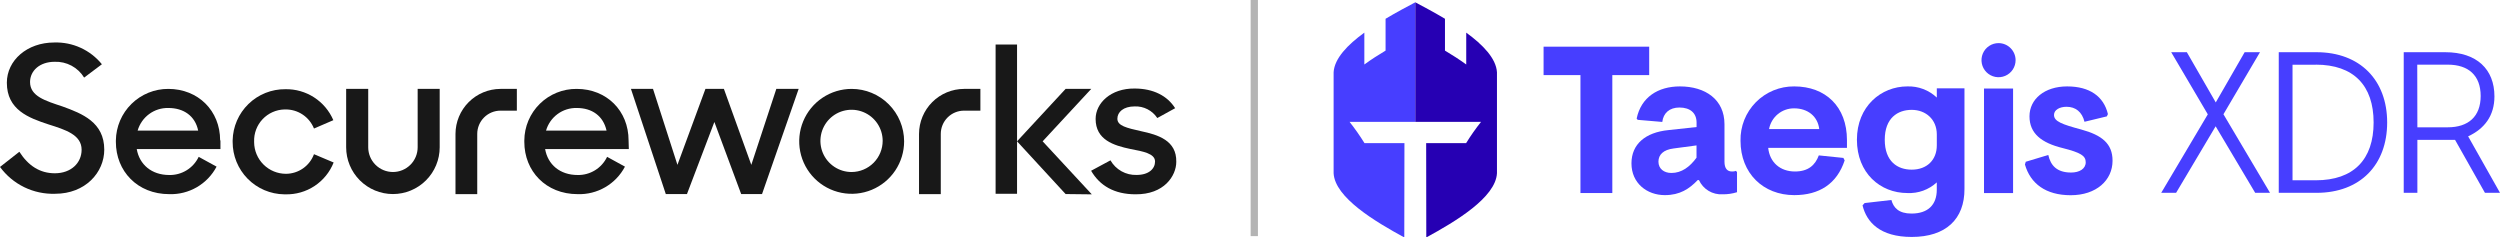 <?xml version="1.0" ?>
<svg xmlns="http://www.w3.org/2000/svg" viewBox="0 0 813.58 77.27" fill="none">
	<style>
		.cls0 { fill: #181818; }
		.cls1 { fill: #B4B4B4; }
		.cls2 { fill: #473EFF; }
		.cls3 { fill: #2600B3; }
	</style>
	<path d="M 33.93,48.71 C 33.93,56.08 27.82,63.06 17.93,63.06 C 14.457,63.172 11.009,62.436 7.884,60.915 C 4.76,59.394 2.054,57.133 0.0,54.33 L 6.3,49.39 C 9.21,53.94 12.99,56.39 17.84,56.39 C 23.17,56.39 26.56,52.99 26.56,48.73 C 26.56,43.88 21.33,42.23 15.8,40.49 C 9.31,38.36 2.23,35.74 2.23,26.92 C 2.23,19.64 8.82,13.83 17.64,13.83 C 20.598,13.731 23.539,14.319 26.231,15.548 C 28.924,16.776 31.296,18.611 33.16,20.91 L 27.38,25.25 C 26.382,23.617 24.966,22.279 23.278,21.376 C 21.591,20.472 19.693,20.035 17.78,20.11 C 12.93,20.11 9.78,23.02 9.78,26.7 C 9.78,31.36 14.83,32.81 20.35,34.65 C 26.76,36.98 33.93,39.79 33.93,48.71" class="cls0"/>
	<path d="M 71.64,45.7 C 71.64,36.01 64.47,28.93 54.77,28.93 C 50.291,28.914 45.986,30.666 42.791,33.807 C 39.596,36.947 37.77,41.221 37.71,45.7 L 37.71,46.18 C 37.71,55.68 44.71,63.18 55.07,63.18 C 58.22,63.286 61.336,62.503 64.061,60.92 C 66.787,59.337 69.011,57.019 70.48,54.23 L 64.66,51.04 C 63.802,52.845 62.44,54.364 60.738,55.412 C 59.037,56.461 57.068,56.995 55.07,56.95 C 49.35,56.95 45.37,53.56 44.5,48.51 L 71.74,48.51 L 71.74,45.7 L 71.64,45.7 M 44.79,42.5 C 45.41,40.341 46.727,38.448 48.536,37.117 C 50.345,35.785 52.544,35.09 54.79,35.14 C 59.79,35.14 63.52,37.75 64.49,42.5 L 44.79,42.5" class="cls0"/>
	<path d="M 93.07,56.56 C 90.336,56.563 87.712,55.485 85.77,53.561 C 83.827,51.637 82.724,49.024 82.7,46.29 L 82.7,46.09 C 82.653,44.752 82.873,43.418 83.345,42.165 C 83.818,40.912 84.535,39.765 85.454,38.792 C 86.373,37.818 87.476,37.036 88.699,36.492 C 89.922,35.947 91.241,35.651 92.58,35.62 L 92.87,35.62 C 94.868,35.591 96.828,36.169 98.49,37.278 C 100.153,38.387 101.439,39.974 102.18,41.83 L 108.48,39.11 C 107.176,36.068 104.994,33.484 102.213,31.688 C 99.433,29.892 96.18,28.967 92.87,29.03 C 88.39,28.987 84.075,30.714 80.861,33.835 C 77.648,36.957 75.797,41.221 75.71,45.7 L 75.71,46.18 C 75.694,50.661 77.448,54.967 80.59,58.162 C 83.733,61.357 88.009,63.182 92.49,63.24 L 92.87,63.24 C 96.235,63.331 99.546,62.387 102.356,60.534 C 105.166,58.681 107.339,56.009 108.58,52.88 L 102.18,50.18 C 101.492,52.044 100.251,53.654 98.623,54.794 C 96.995,55.935 95.058,56.55 93.07,56.56" class="cls0"/>
	<path d="M 204.56,45.7 C 204.56,36.01 197.38,28.93 187.69,28.93 C 185.468,28.907 183.263,29.324 181.202,30.155 C 179.141,30.986 177.264,32.216 175.679,33.774 C 174.094,35.332 172.833,37.187 171.966,39.234 C 171.1,41.28 170.646,43.478 170.63,45.7 L 170.63,46.18 C 170.63,55.68 177.63,63.18 187.98,63.18 C 191.129,63.286 194.243,62.503 196.967,60.92 C 199.691,59.337 201.914,57.018 203.38,54.23 L 197.57,51.04 C 196.709,52.845 195.345,54.363 193.642,55.412 C 191.939,56.46 189.969,56.994 187.97,56.95 C 182.25,56.95 178.27,53.56 177.4,48.51 L 204.64,48.51 L 204.56,45.7 M 177.7,42.5 C 178.32,40.341 179.637,38.448 181.446,37.117 C 183.255,35.785 185.454,35.09 187.7,35.14 C 192.7,35.14 196.33,37.75 197.39,42.5 L 177.7,42.5" class="cls0"/>
	<path d="M 244.5,53.65 L 235.58,28.93 L 229.57,28.93 L 220.46,53.65 L 212.51,28.93 L 205.33,28.93 L 216.67,63.15 L 223.56,63.15 L 232.48,39.69 L 241.2,63.15 L 247.99,63.15 L 259.91,28.93 L 252.64,28.93 L 244.5,53.65" class="cls0"/>
	<path d="M 371.38,42.7 C 366.63,41.63 363.63,40.95 363.63,38.63 C 363.63,36.49 365.57,34.63 369.25,34.63 C 370.7,34.571 372.141,34.887 373.432,35.55 C 374.724,36.212 375.822,37.198 376.62,38.41 L 382.43,35.21 C 379.91,31.21 375.36,28.81 369.25,28.81 C 361.49,28.72 356.55,33.57 356.55,38.7 C 356.55,45.49 362.37,47.33 367.89,48.49 C 371.96,49.27 375.89,49.95 375.89,52.57 C 375.89,54.89 373.89,56.93 369.89,56.93 C 368.173,56.988 366.473,56.577 364.974,55.74 C 363.474,54.903 362.231,53.672 361.38,52.18 L 355.08,55.57 C 357.89,60.42 362.64,63.23 369.52,63.23 C 378.83,63.33 382.8,57.23 382.8,52.66 C 382.94,45.7 376.83,43.86 371.38,42.7" class="cls0"/>
	<path d="M 135.92,47.93 C 135.92,50.064 135.072,52.11 133.564,53.619 C 132.055,55.127 130.009,55.975 127.875,55.975 C 125.741,55.975 123.695,55.127 122.186,53.619 C 120.677,52.11 119.83,50.064 119.83,47.93 L 119.83,28.93 L 112.65,28.93 L 112.65,47.93 C 112.65,51.967 114.253,55.838 117.108,58.692 C 119.962,61.546 123.833,63.15 127.87,63.15 C 131.907,63.15 135.778,61.546 138.632,58.692 C 141.486,55.838 143.09,51.967 143.09,47.93 L 143.09,28.93 L 135.92,28.93 L 135.92,47.93" class="cls0"/>
	<path d="M 148.23,43.57 L 148.23,63.18 L 155.31,63.18 L 155.31,43.57 C 155.313,41.566 156.11,39.644 157.527,38.227 C 158.944,36.81 160.866,36.013 162.87,36.01 L 168.2,36.01 L 168.2,28.93 L 162.87,28.93 C 158.991,28.943 155.275,30.49 152.532,33.232 C 149.79,35.975 148.243,39.691 148.23,43.57" class="cls0"/>
	<path d="M 277.17,28.93 C 273.793,28.928 270.491,29.928 267.682,31.803 C 264.874,33.678 262.684,36.343 261.391,39.463 C 260.098,42.582 259.759,46.016 260.417,49.328 C 261.076,52.64 262.702,55.682 265.09,58.07 C 267.477,60.458 270.52,62.084 273.832,62.742 C 277.144,63.401 280.577,63.062 283.697,61.769 C 286.816,60.475 289.482,58.286 291.357,55.477 C 293.232,52.669 294.232,49.367 294.23,45.99 C 294.222,41.468 292.422,37.133 289.224,33.935 C 286.027,30.738 281.692,28.938 277.17,28.93 M 277.17,55.98 C 275.166,55.99 273.205,55.405 271.534,54.3 C 269.862,53.196 268.556,51.62 267.78,49.773 C 267.004,47.926 266.794,45.89 267.175,43.923 C 267.556,41.956 268.512,40.146 269.922,38.723 C 271.331,37.299 273.132,36.325 275.095,35.925 C 277.058,35.524 279.095,35.715 280.95,36.472 C 282.805,37.23 284.394,38.52 285.515,40.181 C 286.636,41.841 287.24,43.796 287.25,45.8 C 287.255,48.484 286.198,51.062 284.309,52.969 C 282.421,54.876 279.854,55.959 277.17,55.98" class="cls0"/>
	<path d="M 324.0,14.49 L 324.0,63.06 L 330.98,63.06 L 330.98,45.99 L 330.98,14.49 L 324.0,14.49" class="cls0"/>
	<path d="M 346.78,28.93 L 330.98,45.99 L 346.78,63.15 L 355.31,63.25 L 339.31,45.99 L 355.12,28.93 L 346.78,28.93" class="cls0"/>
	<path d="M 299.08,43.57 L 299.08,63.18 L 306.16,63.18 L 306.16,43.57 C 306.162,41.566 306.96,39.644 308.377,38.227 C 309.794,36.81 311.716,36.013 313.72,36.01 L 319.05,36.01 L 319.05,28.93 L 313.72,28.93 C 309.841,28.943 306.125,30.49 303.382,33.232 C 300.64,35.975 299.093,39.691 299.08,43.57" class="cls0"/>
	<path d="M 409.37,0.0 L 407.0,0.0 L 407.0,76.84 L 409.37,76.84 L 409.37,0.0" class="cls1"/>
	<path d="M 457.05,46.58 L 444.05,46.58 C 442.564,44.182 440.941,41.872 439.19,39.66 L 460.58,39.66 L 460.58,0.75 C 457.79,2.23 454.36,4.05 450.91,6.11 L 450.91,16.47 C 448.55,17.88 446.18,19.39 444.0,20.99 L 444.0,10.62 C 438.56,14.57 434.25,19.03 434.0,23.53 L 434.0,56.38 C 434.42,64.3 447.49,72.09 457.0,77.27 L 457.05,46.58" class="cls2"/>
	<path d="M 464.12,46.58 L 477.12,46.58 C 478.6,44.178 480.223,41.867 481.98,39.66 L 460.58,39.66 L 460.58,0.75 C 463.37,2.23 466.79,4.05 470.24,6.11 L 470.24,16.47 C 472.6,17.88 474.97,19.39 477.16,20.99 L 477.16,10.62 C 482.59,14.57 486.9,19.03 487.16,23.53 L 487.16,56.38 C 486.74,64.3 473.67,72.09 464.16,77.27 L 464.12,46.58" class="cls3"/>
	<path d="M 514.33,62.82 L 514.33,24.44 L 502.33,24.44 L 502.33,15.19 L 536.7,15.19 L 536.7,24.44 L 524.7,24.44 L 524.7,62.82 L 514.33,62.82" class="cls2"/>
	<path d="M 530.93,53.16 C 530.93,46.9 535.49,43.09 542.93,42.34 L 552.12,41.34 L 552.12,39.89 C 552.12,36.76 550.01,34.99 546.54,34.99 C 543.27,34.99 541.3,36.83 540.96,39.68 L 532.96,39 L 532.62,38.59 C 534.05,31.65 539.56,28.12 546.7,28.12 C 555.0,28.12 561.2,32.4 561.2,40.43 L 561.2,52.61 C 561.2,54.79 562.08,55.81 563.64,55.81 C 564.083,55.832 564.525,55.764 564.94,55.61 L 565.28,56.01 L 565.28,62.55 C 563.76,63.026 562.173,63.256 560.58,63.23 C 558.981,63.326 557.39,62.934 556.017,62.108 C 554.644,61.281 553.554,60.058 552.89,58.6 L 552.49,58.6 C 549.76,61.46 546.7,63.5 541.8,63.5 C 535.97,63.5 530.93,59.62 530.93,53.16 M 552.1,51.32 L 552.1,47.32 L 544.61,48.32 C 541.34,48.73 539.71,50.32 539.71,52.61 C 539.71,54.9 541.48,56.29 543.93,56.29 C 547.26,56.29 549.92,54.31 552.1,51.32" class="cls2"/>
	<path d="M 575.43,48.12 C 575.91,52.82 579.31,55.81 584.14,55.81 C 588.5,55.81 590.74,53.7 591.9,50.57 L 599.9,51.39 L 600.31,52.2 C 597.79,59.82 592.08,63.5 583.91,63.5 C 573.84,63.5 566.42,56.42 566.42,45.81 C 566.369,43.49 566.785,41.183 567.643,39.027 C 568.502,36.871 569.785,34.909 571.417,33.259 C 573.048,31.609 574.995,30.303 577.141,29.42 C 579.288,28.538 581.59,28.095 583.91,28.12 C 594.05,28.12 601.06,34.65 601.06,45.6 L 601.06,48.12 L 575.43,48.12 M 592.04,42 C 591.56,37.91 588.36,35.26 583.87,35.26 C 581.934,35.243 580.054,35.909 578.561,37.142 C 577.068,38.375 576.059,40.096 575.71,42 L 592.04,42" class="cls2"/>
	<path d="M 622.13,77.11 C 611.79,77.11 607.44,72.28 606.13,66.83 L 606.81,66.08 L 615.52,65.08 C 616.2,67.6 617.91,69.5 622.06,69.5 C 627.43,69.5 630.29,66.65 630.29,61.75 L 630.29,59.35 C 629.004,60.538 627.492,61.458 625.845,62.053 C 624.199,62.649 622.449,62.91 620.7,62.82 C 611.92,62.82 604.3,56.35 604.3,45.47 C 604.3,34.59 612.19,28.12 620.7,28.12 C 622.461,28.06 624.216,28.349 625.864,28.973 C 627.512,29.596 629.02,30.54 630.3,31.75 L 630.3,28.75 L 639.3,28.75 L 639.3,61.46 C 639.35,71.32 633.23,77.11 622.13,77.11 M 630.3,43.75 C 630.3,38.85 626.69,35.75 622.13,35.75 C 617.57,35.75 613.36,38.4 613.36,45.48 C 613.36,52.56 617.51,55.21 622.13,55.21 C 627.13,55.21 630.3,52.01 630.3,47.31 L 630.3,43.75" class="cls2"/>
	<path d="M 655.94,19.54 C 655.948,20.641 655.628,21.72 655.022,22.638 C 654.415,23.557 653.548,24.275 652.533,24.7 C 651.517,25.125 650.398,25.238 649.317,25.025 C 648.237,24.812 647.244,24.283 646.466,23.504 C 645.687,22.726 645.158,21.733 644.945,20.653 C 644.732,19.572 644.845,18.453 645.27,17.438 C 645.695,16.422 646.413,15.555 647.332,14.949 C 648.251,14.342 649.329,14.022 650.43,14.03 C 651.887,14.046 653.279,14.631 654.309,15.661 C 655.339,16.691 655.925,18.083 655.94,19.54 M 655.12,62.82 L 645.66,62.82 L 645.66,28.82 L 655.12,28.82 L 655.12,62.82" class="cls2"/>
	<path d="M 672.52,34.75 C 670.28,34.75 668.44,35.75 668.44,37.4 C 668.44,39.51 671.02,40.46 677.35,42.16 C 684.02,44 687.49,46.72 687.49,52.3 C 687.49,58.63 682.25,63.53 673.88,63.53 C 665.72,63.53 660.75,59.72 658.98,53.53 L 659.25,52.64 L 666.58,50.43 C 667.33,53.84 669.37,56.15 674.0,56.15 C 676.72,56.15 678.76,54.93 678.76,52.82 C 678.76,50.71 677.2,49.69 671.28,48.19 C 664.34,46.49 660.46,43.43 660.46,37.85 C 660.46,32.27 665.36,28.12 672.71,28.12 C 680.06,28.12 684.62,31.38 685.98,37.12 L 685.64,37.87 L 678.36,39.63 C 677.58,36.42 675.45,34.75 672.52,34.75" class="cls2"/>
	<path d="M 735.47,16.99 L 723.58,37.18 L 738.74,62.75 L 733.91,62.75 L 721.04,41.1 L 708.17,62.75 L 703.33,62.75 L 718.49,37.21 L 706.58,16.99 L 711.67,16.99 L 721.08,33.33 L 730.48,16.99 L 735.47,16.99" class="cls2"/>
	<path d="M 753.9,62.75 L 741.58,62.75 L 741.58,16.99 L 753.86,16.99 C 768.03,16.99 776.86,26.07 776.86,39.86 C 776.86,53.65 768.07,62.75 753.9,62.75 M 753.64,21.07 L 746.06,21.07 L 746.06,58.67 L 753.64,58.67 C 765.98,58.67 772.45,51.88 772.45,39.86 C 772.45,27.84 765.98,21.04 753.64,21.04 L 753.64,21.07" class="cls2"/>
	<path d="M 795.77,16.99 C 806.03,16.99 811.77,22.55 811.77,31.37 C 811.77,37.77 808.43,41.95 803.21,44.37 L 813.58,62.75 L 808.68,62.75 L 798.95,45.51 L 786.69,45.51 L 786.69,62.75 L 782.25,62.75 L 782.25,16.99 L 795.77,16.99 M 786.69,41.43 L 796.58,41.43 C 803.24,41.43 807.29,37.96 807.29,31.24 C 807.29,24.52 803.29,21.04 796.58,21.04 L 786.65,21.04 L 786.69,41.43" class="cls2"/>
</svg>